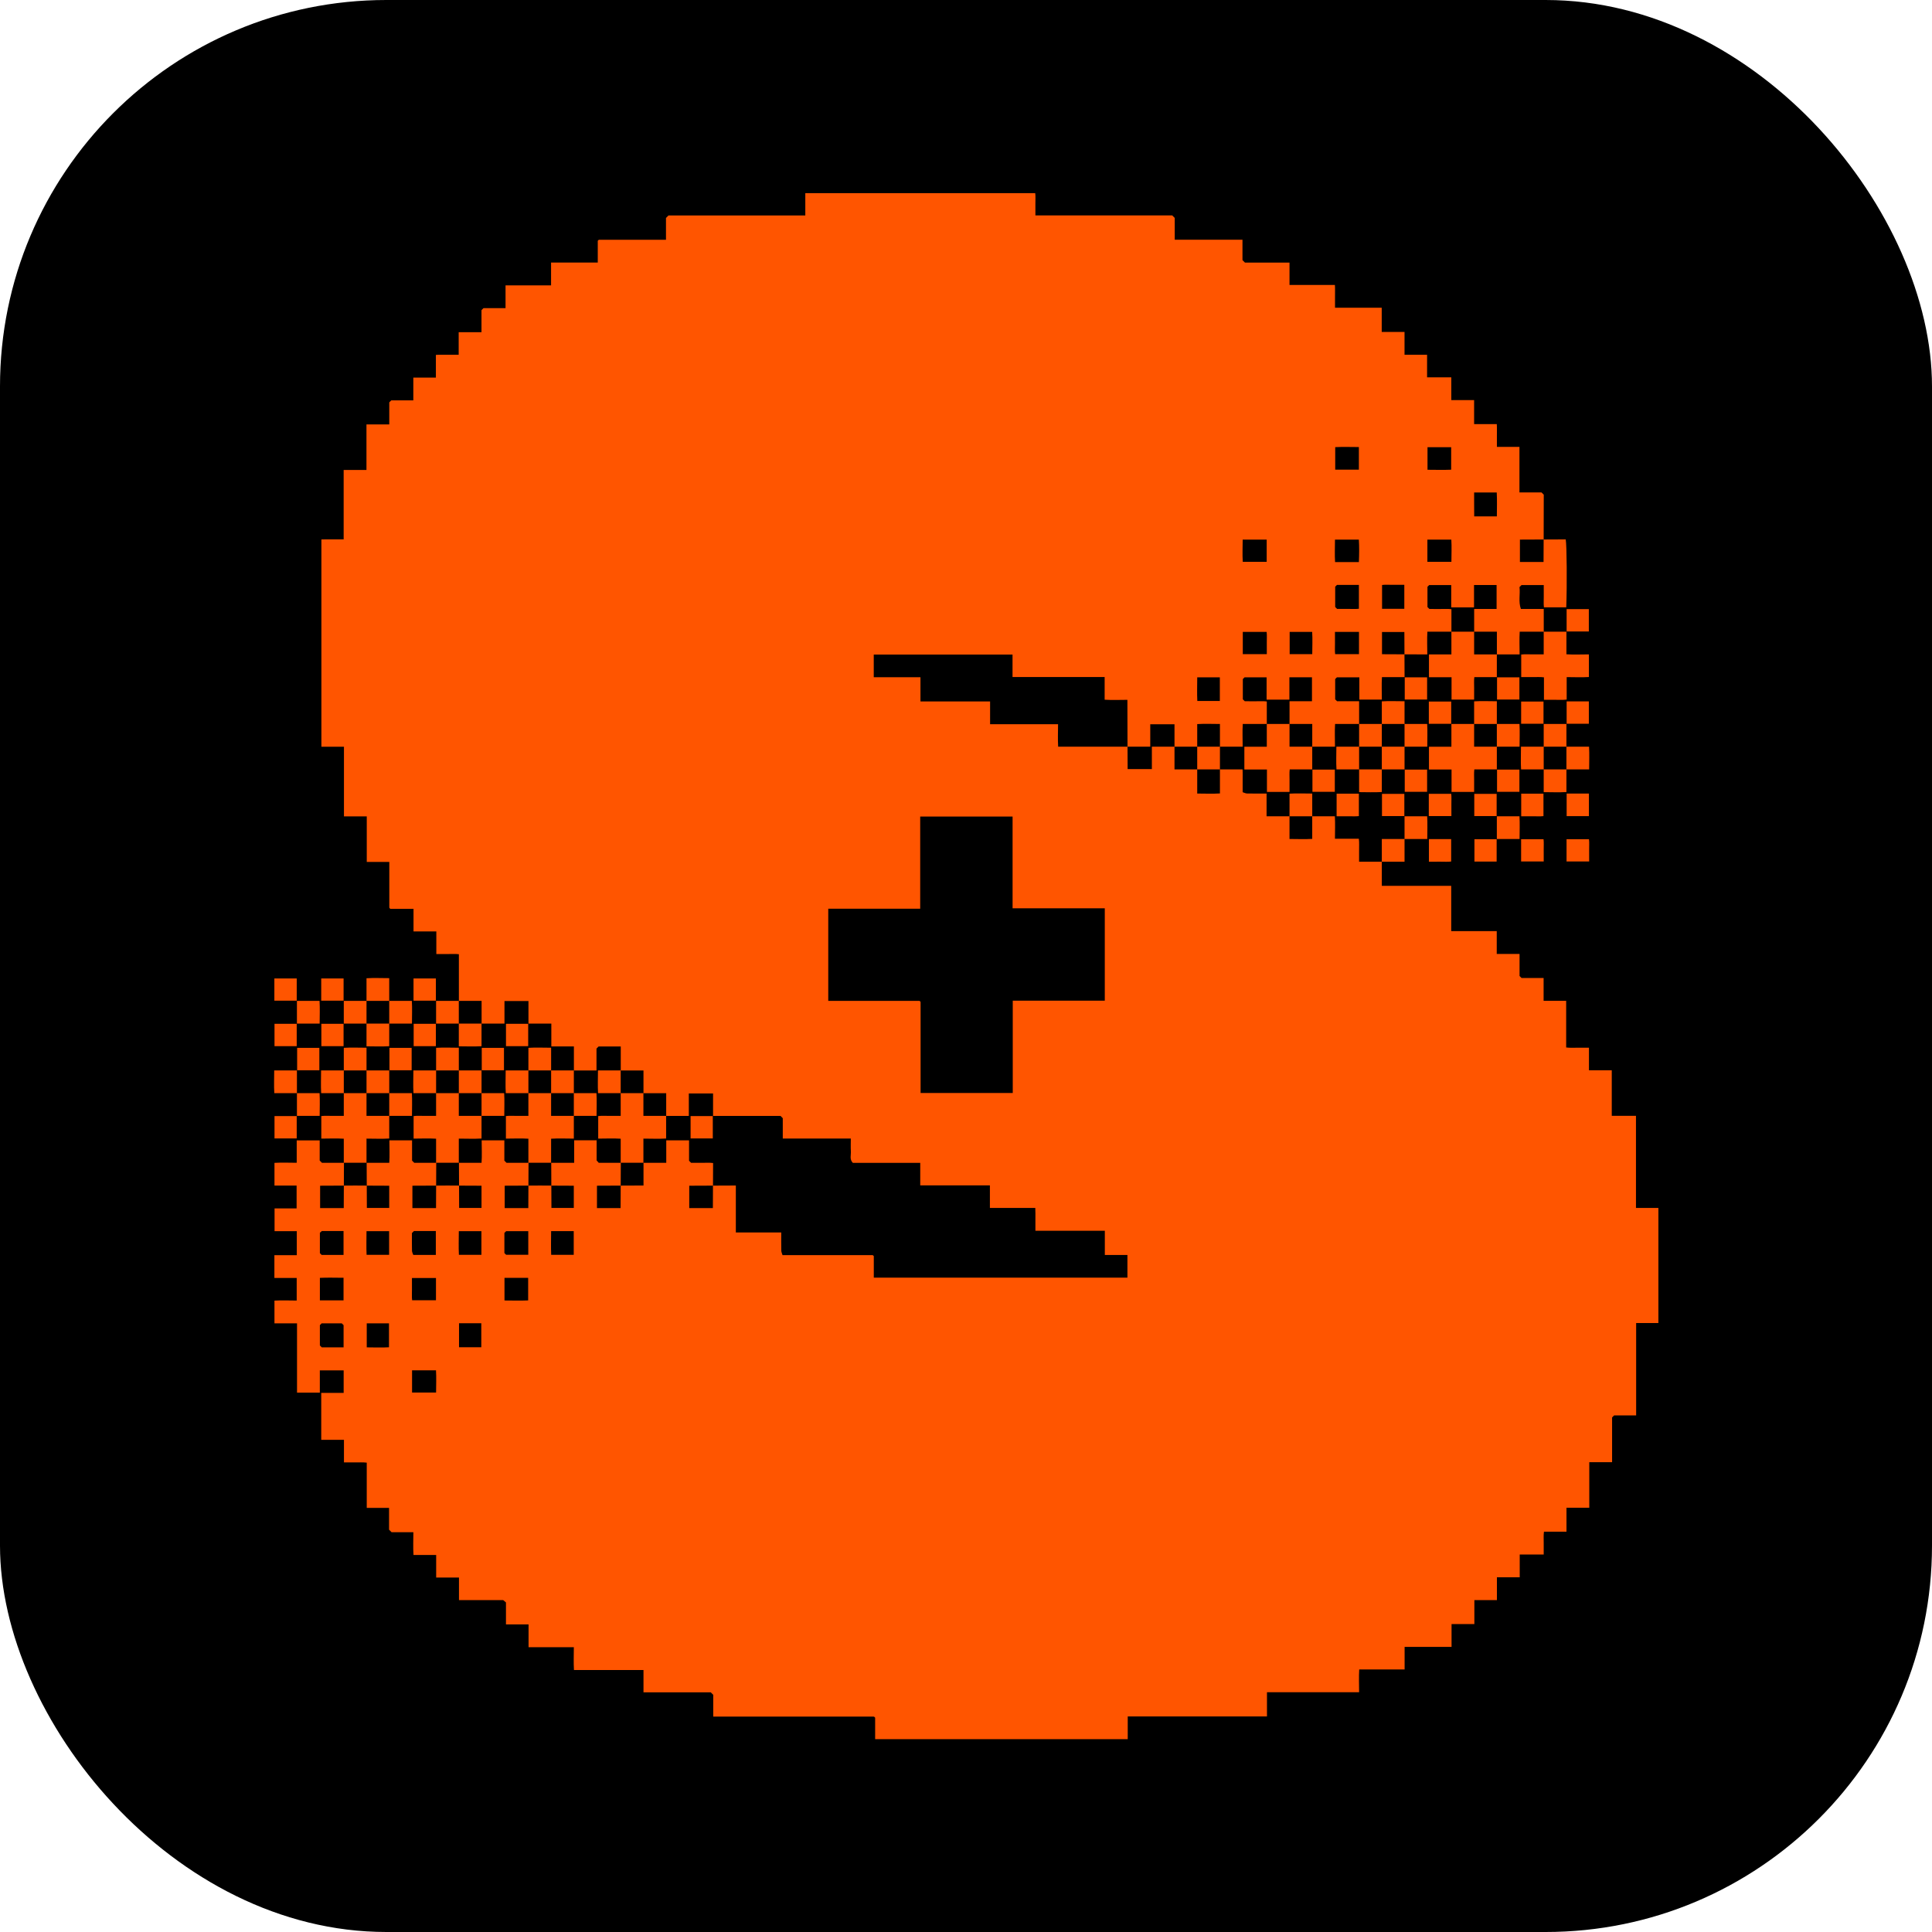 <svg xmlns="http://www.w3.org/2000/svg" version="1.1" xmlns:xlink="http://www.w3.org/1999/xlink" xmlns:svgjs="http://svgjs.com/svgjs" width="1000" height="1000">
  <style>
    path {
      fill: #FF5500;
    }
    @media (prefers-color-scheme: dark) {
      path {
        fill: #2AFF00;
      }
    }
  </style><g id="light-icon"><svg xmlns="http://www.w3.org/2000/svg" version="1.1" xmlns:xlink="http://www.w3.org/1999/xlink" xmlns:svgjs="http://svgjs.com/svgjs" width="1000" height="1000"><rect width="1000" height="1000" rx="250" ry="250" fill="#000000"></rect><g transform="matrix(0.826,0,0,0.826,97.096,49.977)"><svg xmlns="http://www.w3.org/2000/svg" version="1.1" xmlns:xlink="http://www.w3.org/1999/xlink" xmlns:svgjs="http://svgjs.com/svgjs" width="975" height="1089"><svg width="975" height="1089" viewBox="0 0 975 1089" fill="none" xmlns="http://www.w3.org/2000/svg">
<g clip-path="url(#clip0_520_21)">
<path d="M959.08 714.65V649.77H942.03V617.71H925.97V601.81C923.33 601.81 920.69 601.84 918.05 601.81C915.34 601.77 912.61 602.01 909.92 601.64V568.78H894.03V552.719H878.5C877.97 552.189 877.62 551.84 877.09 551.31V535.78H861.03V519.719H828.97V487.82C812.68 487.82 796.39 487.83 780.09 487.82V470.82H764.09C764.09 468.19 764.12 465.56 764.09 462.92C764.05 460.17 764.29 457.39 763.92 454.65H747.09C747.09 449.39 747.35 444.06 747.02 438.82H731.09V454.75C725.79 455.08 720.4 454.82 715.09 454.82V438.82H698.94V422.82C694.12 422.82 689.64 422.88 685.15 422.78C684.13 422.76 683.11 422.19 682.09 421.88C682.09 418.82 682.11 416.18 682.09 413.54C682.07 410.96 682.19 408.36 682.02 405.82H666.1V422.75C660.8 423.08 655.41 422.82 650.1 422.82V405.82H634.1V389.82H618.17V405.61H601.1C601.1 400.35 601.1 395.09 601.02 389.82H552.17C551.84 384.57 552.1 379.24 552.1 373.98H504.24V357.95H455.21V340.92H422.31V324.94H520.04V340.78H584.91V356.74C590.22 357.1 595.62 356.83 600.93 356.83C600.93 367.94 600.93 378.88 601.01 389.83H617.03V374.04H634.1V389.83H650.1V373.9C655.4 373.57 660.79 373.83 666.1 373.83V389.83H682.1C682.1 384.52 681.84 379.13 682.17 373.83H699.1V357.98C696.54 357.64 693.92 357.89 691.32 357.84C688.68 357.79 686.04 357.83 683.6 357.83C683.05 357.28 682.7 356.93 682.22 356.45V342.2C682.55 341.87 682.91 341.51 683.43 340.99H698.96V356.68H715.01V340.95H730.91V357.81H715.11V373.83H731.11V389.83H747.11C747.11 384.52 746.85 379.13 747.18 373.83H764.11V357.83H748.61C748.09 357.31 747.74 356.96 747.25 356.47V342.2C747.65 341.8 748.12 341.33 748.46 340.99H764.27V356.67H780.12C780.12 351.41 779.86 346.08 780.19 340.84H796.12C796.12 335.51 796.12 330.17 796.05 324.77C790.86 324.7 785.59 324.7 780.23 324.7V309.06H795.98C795.98 314.32 795.98 319.58 796.05 324.78C801.4 324.85 806.68 324.85 812.12 324.85C812.12 319.54 811.86 314.15 812.19 308.85H829.12V293C826.56 292.66 823.94 292.91 821.34 292.86C818.7 292.81 816.06 292.85 813.62 292.85C813.07 292.3 812.72 291.95 812.24 291.47V277.22C812.57 276.89 812.93 276.53 813.45 276.01H828.98V291.7H845.03V275.97H860.93V292.83H845.13V308.85H861.13V324.85H877.13C877.13 319.54 876.87 314.15 877.2 308.85H894.13V292.84H878.04C876.16 287.69 877.67 282.4 877.05 277.43C877.67 276.81 878.14 276.34 878.47 276.01H894.13C894.13 278.81 894.09 281.45 894.14 284.09C894.19 286.68 893.93 289.3 894.26 291.67H909.98C910.58 275.65 910.36 248.05 909.61 243.85C904.45 243.85 899.29 243.85 894.06 243.92C893.99 249.11 893.99 254.38 893.99 259.74H877.35V243.99C882.94 243.99 888.54 243.99 894.07 243.92C894.14 233.23 894.14 222.61 894.14 212.35L892.55 210.76H877.02V178.7H861.14C861.14 175.88 861.16 173.24 861.14 170.6C861.12 168.01 861.24 165.4 861.06 162.66H845.09V145.76H829.03V129.7H811.97V113.82H796.09V97.76H780.03V80.7H747.14C747.14 77.889 747.16 75.24 747.14 72.6C747.12 69.999 747.24 67.4 747.06 64.65H715.09V48.929H683.74C683.09 48.279 682.62 47.809 681.97 47.16V32.809H634.27V17.459L632.51 15.7H536.15C536.15 12.889 536.19 10.249 536.14 7.61C536.09 5.01 536.35 2.39 536.02 0.02H374.11V15.72H277.76C277.12 16.36 276.64 16.84 276 17.48V32.83C260.18 32.83 244.54 32.83 228.9 32.83C228.76 32.83 228.6 32.91 228.48 32.999C228.35 33.09 228.26 33.239 227.96 33.569V48.88H195.07V64.939H163.01V80.999H147.48C146.95 81.529 146.6 81.879 146.07 82.409V97.939H130.01V113.83C127.2 113.83 124.55 113.81 121.91 113.83C119.31 113.85 116.71 113.73 113.96 113.91V129.88H98.07V145.94H82.54L81.13 147.35V162.88H65.07V194.94H49.01V243.83C46.2 243.83 43.55 243.81 40.91 243.83C38.31 243.85 35.7 243.74 33.33 243.88V389.86H49.22V438.92H65.28V470.98H81.16C81.16 481.8 81.16 492.44 81.16 503.08C81.16 503.22 81.25 503.38 81.34 503.5C81.43 503.63 81.58 503.72 81.92 504.02H98.21V519.919H114.27V535.83C117.08 535.83 119.72 535.79 122.36 535.84C124.96 535.89 127.59 535.639 130.15 535.969V568.83H146.15V584.83H162.26V568.94H179.15V584.83H195.26V600.9H211.15V617.83H227.06V602.419L228.53 600.95H244.15V617.83H260.15V633.83H276.15V649.83H292.08V634.039H309.15V649.83H356.66C357.12 650.3 357.59 650.77 358.24 651.43V665.76H406.16C406.16 668.87 406.01 671.83 406.2 674.77C406.37 677.44 405.11 680.4 407.57 682.88H455.05V698.76H504.1V714.65H536.07C536.24 717.39 536.12 719.999 536.15 722.599C536.17 725.239 536.15 727.88 536.15 730.7H585.04V747.76H600.95V763.74H422.34V748.57C422.04 748.25 421.95 748.11 421.82 748.02C421.7 747.93 421.54 747.859 421.39 747.859C400.42 747.859 379.45 747.859 358.06 747.859C357.75 746.779 357.22 745.759 357.2 744.719C357.1 740.569 357.16 736.409 357.16 731.909H325.19V698.859C319.74 698.859 314.45 698.86 309.09 698.93C309.02 704.12 309.02 709.39 309.02 714.75H292.38V699C297.97 699 303.57 699 309.1 698.93C309.17 693.7 309.17 688.53 309.17 683C306.61 682.67 303.99 682.909 301.39 682.859C298.75 682.809 296.11 682.849 293.67 682.849C293.12 682.299 292.77 681.949 292.24 681.419V667.049H276.19V682.849H260.17V698.849C254.67 698.849 249.42 698.849 244.1 698.919C244.03 704.109 244.03 709.38 244.03 714.74H227.39V698.99C232.98 698.99 238.58 698.989 244.11 698.919C244.18 693.519 244.18 688.179 244.18 682.849H228.64C228.24 682.409 227.8 681.92 227.15 681.19V667.01H211.34V682.859H195.19C195.19 688.189 195.19 693.53 195.26 698.93C200.45 699 205.72 699 211.08 699V714.64H195.33C195.33 709.38 195.33 704.119 195.26 698.919C189.85 698.849 184.52 698.849 179.12 698.919C179.05 704.109 179.05 709.38 179.05 714.74H162.41V698.99C168 698.99 173.6 698.989 179.13 698.919C179.2 693.519 179.2 688.179 179.2 682.849H163.7C163.03 682.179 162.68 681.83 162.17 681.32V667.039H146.2C146.2 672.289 146.48 677.619 146.12 682.859H130.2C130.2 688.189 130.2 693.53 130.27 698.93C135.46 699 140.73 699 146.09 699V714.64H130.34C130.34 709.38 130.34 704.119 130.27 698.919C124.86 698.849 119.53 698.849 114.13 698.919C114.06 704.109 114.06 709.38 114.06 714.74H97.42V698.99C103.01 698.99 108.61 698.989 114.14 698.919C114.21 693.519 114.21 688.179 114.21 682.849H98.71C98.04 682.179 97.69 681.83 97.18 681.32V667.039H81.21C81.21 672.289 81.49 677.619 81.13 682.859H65.21C65.21 688.189 65.21 693.53 65.28 698.93C70.47 699 75.74 699 81.1 699V714.64H65.35C65.35 709.38 65.35 704.119 65.28 698.919C59.87 698.849 54.54 698.849 49.14 698.919C49.07 704.109 49.07 709.38 49.07 714.74H32.43V698.99C38.02 698.99 43.62 698.989 49.15 698.919C49.22 693.519 49.22 688.179 49.22 682.849H33.72C33.01 682.139 32.66 681.79 32.13 681.26V667.08H15.95V682.84C10.75 682.84 5.47 682.57 0.29 682.9V698.9H15.88V714.96H0.35V731.02H16V747.9H0.23V763.96H15.94V779.849C10.74 779.849 5.47 779.589 0.28 779.909V795.9H16.17V844.71H32.23V829.02H49.01V844.89H33.22V877.95H49.22V893.849C51.86 893.849 54.49 893.819 57.13 893.849C59.84 893.889 62.57 893.66 65.27 894.01V925.87H80.98V941.219C81.63 941.869 82.1 942.34 82.75 942.99H98.1C98.1 948.32 97.84 953.72 98.19 959.03H114.16V974.93H130.22V990.81H161.35C162.17 991.49 162.68 991.92 163.31 992.45V1007.93H179.22V1023.99H211.11C211.11 1029.32 210.86 1034.72 211.19 1040.03H260.16V1055.74H307.51C308.16 1056.39 308.63 1056.86 309.27 1057.5V1072.84C317.78 1072.84 326.3 1072.84 334.81 1072.84C349.81 1072.84 364.81 1072.84 379.81 1072.84C387.3 1072.84 394.79 1072.84 402.28 1072.84C405.99 1072.84 409.7 1072.84 413.41 1072.84C415.33 1072.84 417.25 1072.84 419.18 1072.84C420.11 1072.84 421.04 1072.8 421.96 1072.84C422.69 1072.87 422.84 1073.08 423.29 1073.6V1088.72H601.17V1072.73H699.22V1055.68H764.1C764.1 1050.35 763.84 1044.96 764.18 1039.64H796.15V1023.75H829.21V1007.69H845.27V990.81H861.15V974.75H877.21V958.69H894.1C894.1 956.05 894.07 953.41 894.1 950.77C894.14 948.06 893.9 945.33 894.27 942.64H910.14V925.75H926.2V893.69H942.26V862.159C942.79 861.629 943.14 861.28 943.67 860.75H959.2V795.7H974.86V714.65H959.09H959.08ZM861.03 210.82C861.35 216.4 861.11 222.05 861.11 227.64H845.15C845.06 222.15 845.15 216.48 845.1 210.82H861.03ZM812.27 178.9H828.94V194.76C823.4 195.01 817.82 194.81 812.27 194.81V178.89V178.9ZM812.19 243.99H829.05C829.38 249.18 829.11 254.45 829.11 259.64H812.19V243.99ZM780.27 275.94C782.66 275.63 785.28 275.87 787.87 275.83C790.51 275.78 793.14 275.82 795.94 275.82V292.73H780.27V275.94ZM764.02 324.65H747.23C746.91 322.27 747.16 319.65 747.11 317.06C747.06 314.42 747.1 311.78 747.1 308.98H764.02V324.65ZM747.26 291.47V277.16C747.8 276.62 748.15 276.27 748.51 275.91C753.61 275.91 758.71 275.91 763.96 275.91V292.68C761.57 293.01 758.96 292.75 756.38 292.8C753.75 292.85 751.11 292.81 748.62 292.81C748.13 292.32 747.78 291.97 747.27 291.46L747.26 291.47ZM747.28 178.87C752.81 178.59 758.4 178.81 763.94 178.81V194.73H747.28V178.87ZM747.11 243.99H763.92C764.26 249.15 764.17 254.48 763.95 259.81H747.18C746.84 254.57 747.11 249.24 747.11 243.99ZM715.2 308.99H731.05C731.39 314.17 731.11 319.45 731.11 324.64H715.2V308.99ZM699.11 324.65H682.19V308.98H698.98C699.3 311.36 699.05 313.98 699.1 316.57C699.15 319.21 699.11 321.85 699.11 324.65ZM682.11 243.99H699.02V259.64H682.17C681.83 254.46 682.11 249.18 682.11 243.99ZM650.11 340.98H666.03V357.64H650.17C649.89 352.11 650.11 346.52 650.11 340.98ZM585.01 568.69H520.2V633.69H455.3V569.57C455 569.23 454.91 569.09 454.78 568.99C454.66 568.9 454.5 568.81 454.36 568.81C433.05 568.81 411.74 568.81 390.27 568.81V503.93H455.02V439.02H520.08V503.64H585.01V568.7V568.69ZM32.27 732.12C32.53 731.89 33.03 731.46 33.67 730.9H48.93V747.719H33.5C33.15 747.369 32.8 747.01 32.27 746.49V732.109V732.12ZM32.27 763.88C37.8 763.6 43.39 763.82 48.93 763.82V779.74H32.27V763.88ZM48.96 812.82C43.84 812.82 38.72 812.82 33.6 812.82C33.12 812.34 32.77 811.989 32.26 811.479V797.169C32.78 796.649 33.13 796.299 33.52 795.909H47.68C48.11 796.339 48.46 796.69 48.96 797.19V812.83V812.82ZM80.93 812.76C75.74 813.08 70.47 812.82 65.27 812.82V795.9H80.93V812.76ZM81.02 747.65H65.16C64.89 742.11 65.1 736.53 65.1 730.99H81.02V747.65ZM97.1 732.32C97.75 731.67 98.1 731.32 98.52 730.9H113.92V747.719H98.04C97.75 746.849 97.16 745.85 97.13 744.83C97.02 740.69 97.08 736.54 97.08 732.32H97.1ZM97.11 772.06C97.06 769.42 97.1 766.779 97.1 763.979H114.02V779.65H97.23C96.91 777.27 97.16 774.65 97.11 772.06ZM114.1 844.65H97.18V828.99H114.04C114.36 834.18 114.1 839.45 114.1 844.65ZM145.94 812.729H130.26V795.82C135.49 795.82 140.71 795.82 145.94 795.82V812.729ZM146.02 747.64H130.17C129.87 742.12 130.11 736.52 130.11 730.99H146.02V747.64ZM178.94 779.76C173.4 780.02 167.82 779.81 162.27 779.81V763.89H178.94V779.75V779.76ZM179.02 747.63H163.42C162.99 747.2 162.63 746.839 162.2 746.409V732.24C162.59 731.85 162.94 731.5 163.45 730.99H179.02V747.64V747.63ZM211.02 747.65H195.16C194.9 742.11 195.11 736.529 195.11 730.979H211.03V747.65H211.02ZM195.1 682.82H179.1V665.89C173.86 665.55 168.53 665.82 163.27 665.82V649.95C165.94 649.59 168.68 649.86 171.37 649.82C173.94 649.78 176.52 649.82 179.1 649.82V633.82H195.1V649.82H211.1V665.82C205.79 665.82 200.4 665.56 195.1 665.89V682.82ZM130.1 682.82H114.1V665.89C108.86 665.55 103.53 665.82 98.27 665.82V649.95C100.94 649.59 103.68 649.86 106.37 649.82C108.94 649.78 111.52 649.82 114.1 649.82V633.82H130.1V649.82H146.1V665.75C140.8 666.08 135.41 665.82 130.1 665.82V682.82ZM65.1 682.82H49.1V665.89C43.86 665.55 38.53 665.82 33.27 665.82V649.95C35.94 649.59 38.68 649.86 41.37 649.82C43.94 649.78 46.52 649.82 49.1 649.82V633.82H65.1V649.82H81.1V665.75C75.8 666.08 70.41 665.82 65.1 665.82V682.82ZM715.1 389.82H731.1V405.82H715.24C714.91 408.38 715.15 411 715.11 413.6C715.06 416.24 715.1 418.88 715.1 421.67H699.2V405.9H683.3V389.85H699.1V373.83H715.1V389.83V389.82ZM845.1 324.82H861.1V340.82H845.24C844.91 343.38 845.15 346 845.11 348.6C845.06 351.24 845.1 353.88 845.1 356.67H829.2V340.9H813.3V324.85H829.1V308.83H845.1V324.83V324.82ZM845.1 389.82H861.1V405.82H845.24C844.91 408.38 845.15 411 845.11 413.6C845.06 416.24 845.1 418.88 845.1 421.67H829.2V405.9H813.3V389.85H829.1V373.83H845.1V389.83V389.82ZM894.1 324.82V308.82H910.1V324.75C915.34 325.09 920.67 324.82 925.93 324.82V340.76C920.74 341.09 915.47 340.82 910.28 340.82V356.64C907.6 357.01 904.88 356.77 902.18 356.81C899.55 356.85 896.91 356.81 894.28 356.81V340.98C891.59 340.62 888.87 340.85 886.17 340.81C883.54 340.77 880.91 340.81 878.27 340.81V324.93C880.95 324.58 883.69 324.85 886.39 324.81C888.96 324.77 891.53 324.81 894.11 324.81L894.1 324.82ZM910.24 292.93H925.88V308.68H910.24V292.93ZM796.24 356.61V340.97H811.99V356.61H796.24ZM876.99 340.97V356.61H861.24V340.97H876.99ZM796.1 373.83H780.1V357.9C785.4 357.57 790.79 357.83 796.1 357.83V373.83ZM828.96 373.69H813.21V358.05H828.96V373.69ZM861.1 373.83H845.1V357.9C850.4 357.57 855.79 357.83 861.1 357.83V373.83ZM893.96 358.04V373.68H878.21V358.04H893.96ZM925.89 357.93V373.68H910.25V357.93H925.89ZM764.1 389.82V373.82H780.1V389.82H764.1ZM796.1 389.82V373.82H812.03C812.36 379.12 812.1 384.51 812.1 389.82H796.1ZM877.1 389.82H861.1V373.82H877.03C877.36 379.12 877.1 384.51 877.1 389.82ZM910.1 389.82H894.1V373.82H910.1V389.82ZM650.1 389.82H666.1V405.82H650.1V389.82ZM764.1 389.82V405.82H748.17C747.84 400.52 748.1 395.13 748.1 389.82H764.1ZM780.1 389.82H796.1V405.82H780.1V389.82ZM894.1 389.82V405.82H878.17C877.84 400.52 878.1 395.13 878.1 389.82H894.1ZM910.1 389.82H926.03C926.36 395.12 926.1 400.51 926.1 405.82H910.1V389.82ZM731.24 421.61V405.97H746.99V421.61H731.24ZM764.1 405.82H780.1V421.75C774.8 422.08 769.41 421.82 764.1 421.82V405.82ZM796.24 421.61V405.97H811.99V421.61H796.24ZM876.99 405.97V421.61H861.24V405.97H876.99ZM894.1 405.83H910.1V421.76C904.8 422.09 899.41 421.83 894.1 421.83V405.83ZM731.1 438.83H715.1V422.9C720.4 422.57 725.79 422.83 731.1 422.83V438.83ZM748.27 438.83V422.91H763.94V438.7C761.56 439.02 758.94 438.77 756.35 438.82C753.71 438.87 751.08 438.83 748.27 438.83ZM780.21 438.69V423.05H795.96V438.69H780.21ZM829.09 430.59C829.14 433.23 829.1 435.86 829.1 438.67H813.18V423H828.97C829.29 425.38 829.04 428 829.09 430.59ZM860.96 438.69H845.21V423.05H860.96V438.69ZM886.33 438.82C883.69 438.87 881.06 438.83 878.26 438.83V422.92H893.93V438.71C891.54 439.02 888.92 438.78 886.32 438.82H886.33ZM48.96 568.68H33.21V553.039H48.96V568.68ZM16.25 617.68V601.93H31.89V617.68H16.25ZM65.11 617.82H49.11V601.89C54.41 601.56 59.8 601.82 65.11 601.82V617.82ZM81.25 617.68V601.93H96.89V617.68H81.25ZM130.11 617.82H114.11V601.89C119.41 601.56 124.8 601.82 130.11 601.82V617.82ZM161.9 601.93V617.68H146.26V601.93H161.9ZM195.11 617.82H179.11V601.89C184.41 601.56 189.8 601.82 195.11 601.82V617.82ZM16.11 633.82H0.17C-0.16 628.52 0.1 623.13 0.1 617.82H16.1V633.82H16.11ZM49.11 617.82V633.82H33.18C32.85 628.52 33.11 623.13 33.11 617.82H49.11ZM65.11 633.82V617.82H81.11V633.82H65.11ZM114.11 617.82V633.82H98.18C97.85 628.52 98.11 623.13 98.11 617.82H114.11ZM130.11 633.82V617.82H146.11V633.82H130.11ZM179.11 617.82V633.82H163.18C162.85 628.52 163.11 623.13 163.11 617.82H179.11ZM195.11 633.82V617.82H211.11V633.82H195.11ZM16.11 649.82V633.82H32.04C32.37 639.12 32.11 644.51 32.11 649.82H16.11ZM15.97 568.68H0.21V553.039H15.96V568.68H15.97ZM81.11 649.82V633.82H97.04C97.37 639.12 97.11 644.51 97.11 649.82H81.11ZM926.1 462.57C926.15 465.21 926.11 467.85 926.11 470.65H910.19V454.99H925.98C926.31 457.36 926.05 459.98 926.1 462.57ZM146.11 649.82V633.82H162.04C162.37 639.12 162.11 644.51 162.11 649.82H146.11ZM894.1 462.58C894.15 465.22 894.11 467.85 894.11 470.65H878.19V454.98H893.98C894.3 457.37 894.05 459.98 894.1 462.57V462.58ZM845.32 470.71V454.96H860.96V470.71H845.32ZM0.31 665.71V649.96H15.95V665.71H0.31ZM813.27 470.82V454.9H828.93V470.69C826.56 471.02 823.94 470.76 821.35 470.81C818.71 470.86 816.07 470.82 813.27 470.82ZM113.96 568.68H98.21V553.039H113.96V568.68ZM32.1 584.82H16.1V568.82H32.03C32.36 574.12 32.1 579.51 32.1 584.82ZM81.1 552.82V568.82H65.1V552.89C70.4 552.56 75.79 552.82 81.1 552.82ZM65.1 568.82V584.82H49.1V568.82H65.1ZM81.1 584.82V568.82H97.03C97.36 574.12 97.1 579.51 97.1 584.82H81.1ZM796.1 470.82H780.1V454.82H796.1V470.82ZM130.1 568.82V584.82H114.1V568.82H130.1ZM861.1 438.82H877.03C877.36 444.12 877.1 449.51 877.1 454.82H861.1V438.82ZM812.1 454.82H796.1V438.82H812.03C812.36 444.12 812.1 449.51 812.1 454.82ZM0.31 600.71V584.96H15.95V600.71H0.31ZM33.31 600.71V584.96H48.95V600.71H33.31ZM65.1 584.82H81.1V600.75C75.8 601.08 70.41 600.82 65.1 600.82V584.82ZM98.31 600.71V584.96H113.95V600.71H98.31ZM130.1 584.82H146.1V600.75C140.8 601.08 135.41 600.82 130.1 600.82V584.82ZM178.96 584.96V600.71H163.32V584.96H178.96ZM925.94 422.82V438.73H910.26V422.82C915.49 422.82 920.71 422.82 925.94 422.82ZM244.1 633.82H260.1V649.82H276.1V665.75C270.8 666.08 265.41 665.82 260.1 665.82V682.82H244.1V665.89C238.86 665.55 233.53 665.82 228.27 665.82V649.95C230.94 649.59 233.68 649.86 236.37 649.82C238.94 649.78 241.52 649.82 244.1 649.82V633.82ZM308.96 665.71H293.32V649.96H308.96V665.71ZM228.1 617.82H244.1V633.82H228.17C227.84 628.52 228.1 623.13 228.1 617.82ZM227.1 649.82H211.1V633.82H227.03C227.36 639.12 227.1 644.51 227.1 649.82Z" fill="#2AFF00"></path>
</g>
<defs>
<clipPath id="clip0_520_21">
<rect width="974.85" height="1088.71" fill="white"></rect>
</clipPath>
</defs>
</svg></svg></g></svg></g><g id="dark-icon"><svg xmlns="http://www.w3.org/2000/svg" version="1.1" xmlns:xlink="http://www.w3.org/1999/xlink" xmlns:svgjs="http://svgjs.com/svgjs" width="1000" height="1000"><rect width="1000" height="1000" rx="200" ry="200" fill="#000000"></rect><g transform="matrix(0.735,0,0,0.735,141.855,99.965)"><svg xmlns="http://www.w3.org/2000/svg" version="1.1" xmlns:xlink="http://www.w3.org/1999/xlink" xmlns:svgjs="http://svgjs.com/svgjs" width="975" height="1089"><svg width="975" height="1089" viewBox="0 0 975 1089" fill="none" xmlns="http://www.w3.org/2000/svg">
<g clip-path="url(#clip0_520_23)">
<path d="M959.08 714.65V649.77H942.03V617.71H925.97V601.81C923.33 601.81 920.69 601.84 918.05 601.81C915.34 601.77 912.61 602.01 909.92 601.64V568.78H894.03V552.719H878.5C877.97 552.189 877.62 551.84 877.09 551.31V535.78H861.03V519.719H828.97V487.82C812.68 487.82 796.39 487.83 780.09 487.82V470.82H764.09C764.09 468.19 764.12 465.56 764.09 462.92C764.05 460.17 764.29 457.39 763.92 454.65H747.09C747.09 449.39 747.35 444.06 747.02 438.82H731.09V454.75C725.79 455.08 720.4 454.82 715.09 454.82V438.82H698.94V422.82C694.12 422.82 689.64 422.88 685.15 422.78C684.13 422.76 683.11 422.19 682.09 421.88C682.09 418.82 682.11 416.18 682.09 413.54C682.07 410.96 682.19 408.36 682.02 405.82H666.1V422.75C660.8 423.08 655.41 422.82 650.1 422.82V405.82H634.1V389.82H618.17V405.61H601.1C601.1 400.35 601.1 395.09 601.02 389.82H552.17C551.84 384.57 552.1 379.24 552.1 373.98H504.24V357.95H455.21V340.92H422.31V324.94H520.04V340.78H584.91V356.74C590.22 357.1 595.62 356.83 600.93 356.83C600.93 367.94 600.93 378.88 601.01 389.83H617.03V374.04H634.1V389.83H650.1V373.9C655.4 373.57 660.79 373.83 666.1 373.83V389.83H682.1C682.1 384.52 681.84 379.13 682.17 373.83H699.1V357.98C696.54 357.64 693.92 357.89 691.32 357.84C688.68 357.79 686.04 357.83 683.6 357.83C683.05 357.28 682.7 356.93 682.22 356.45V342.2C682.55 341.87 682.91 341.51 683.43 340.99H698.96V356.68H715.01V340.95H730.91V357.81H715.11V373.83H731.11V389.83H747.11C747.11 384.52 746.85 379.13 747.18 373.83H764.11V357.83H748.61C748.09 357.31 747.74 356.96 747.25 356.47V342.2C747.65 341.8 748.12 341.33 748.46 340.99H764.27V356.67H780.12C780.12 351.41 779.86 346.08 780.19 340.84H796.12C796.12 335.51 796.12 330.17 796.05 324.77C790.86 324.7 785.59 324.7 780.23 324.7V309.06H795.98C795.98 314.32 795.98 319.58 796.05 324.78C801.4 324.85 806.68 324.85 812.12 324.85C812.12 319.54 811.86 314.15 812.19 308.85H829.12V293C826.56 292.66 823.94 292.91 821.34 292.86C818.7 292.81 816.06 292.85 813.62 292.85C813.07 292.3 812.72 291.95 812.24 291.47V277.22C812.57 276.89 812.93 276.53 813.45 276.01H828.98V291.7H845.03V275.97H860.93V292.83H845.13V308.85H861.13V324.85H877.13C877.13 319.54 876.87 314.15 877.2 308.85H894.13V292.84H878.04C876.16 287.69 877.67 282.4 877.05 277.43C877.67 276.81 878.14 276.34 878.47 276.01H894.13C894.13 278.81 894.09 281.45 894.14 284.09C894.19 286.68 893.93 289.3 894.26 291.67H909.98C910.58 275.65 910.36 248.05 909.61 243.85C904.45 243.85 899.29 243.85 894.06 243.92C893.99 249.11 893.99 254.38 893.99 259.74H877.35V243.99C882.94 243.99 888.54 243.99 894.07 243.92C894.14 233.23 894.14 222.61 894.14 212.35L892.55 210.76H877.02V178.7H861.14C861.14 175.88 861.16 173.24 861.14 170.6C861.12 168.01 861.24 165.4 861.06 162.66H845.09V145.76H829.03V129.7H811.97V113.82H796.09V97.76H780.03V80.7H747.14C747.14 77.889 747.16 75.24 747.14 72.6C747.12 69.999 747.24 67.4 747.06 64.65H715.09V48.929H683.74C683.09 48.279 682.62 47.809 681.97 47.16V32.809H634.27V17.459L632.51 15.7H536.15C536.15 12.889 536.19 10.249 536.14 7.61C536.09 5.01 536.35 2.39 536.02 0.02H374.11V15.72H277.76C277.12 16.36 276.64 16.84 276 17.48V32.83C260.18 32.83 244.54 32.83 228.9 32.83C228.76 32.83 228.6 32.91 228.48 32.999C228.35 33.09 228.26 33.239 227.96 33.569V48.88H195.07V64.939H163.01V80.999H147.48C146.95 81.529 146.6 81.879 146.07 82.409V97.939H130.01V113.83C127.2 113.83 124.55 113.81 121.91 113.83C119.31 113.85 116.71 113.73 113.96 113.91V129.88H98.07V145.94H82.54L81.13 147.35V162.88H65.07V194.94H49.01V243.83C46.2 243.83 43.55 243.81 40.91 243.83C38.31 243.85 35.7 243.74 33.33 243.88V389.86H49.22V438.92H65.28V470.98H81.16C81.16 481.8 81.16 492.44 81.16 503.08C81.16 503.22 81.25 503.38 81.34 503.5C81.43 503.63 81.58 503.72 81.92 504.02H98.21V519.919H114.27V535.83C117.08 535.83 119.72 535.79 122.36 535.84C124.96 535.89 127.59 535.639 130.15 535.969V568.83H146.15V584.83H162.26V568.94H179.15V584.83H195.26V600.9H211.15V617.83H227.06V602.419L228.53 600.95H244.15V617.83H260.15V633.83H276.15V649.83H292.08V634.039H309.15V649.83H356.66C357.12 650.3 357.59 650.77 358.24 651.43V665.76H406.16C406.16 668.87 406.01 671.83 406.2 674.77C406.37 677.44 405.11 680.4 407.57 682.88H455.05V698.76H504.1V714.65H536.07C536.24 717.39 536.12 719.999 536.15 722.599C536.17 725.239 536.15 727.88 536.15 730.7H585.04V747.76H600.95V763.74H422.34V748.57C422.04 748.25 421.95 748.11 421.82 748.02C421.7 747.93 421.54 747.859 421.39 747.859C400.42 747.859 379.45 747.859 358.06 747.859C357.75 746.779 357.22 745.759 357.2 744.719C357.1 740.569 357.16 736.409 357.16 731.909H325.19V698.859C319.74 698.859 314.45 698.86 309.09 698.93C309.02 704.12 309.02 709.39 309.02 714.75H292.38V699C297.97 699 303.57 699 309.1 698.93C309.17 693.7 309.17 688.53 309.17 683C306.61 682.67 303.99 682.909 301.39 682.859C298.75 682.809 296.11 682.849 293.67 682.849C293.12 682.299 292.77 681.949 292.24 681.419V667.049H276.19V682.849H260.17V698.849C254.67 698.849 249.42 698.849 244.1 698.919C244.03 704.109 244.03 709.38 244.03 714.74H227.39V698.99C232.98 698.99 238.58 698.989 244.11 698.919C244.18 693.519 244.18 688.179 244.18 682.849H228.64C228.24 682.409 227.8 681.92 227.15 681.19V667.01H211.34V682.859H195.19C195.19 688.189 195.19 693.53 195.26 698.93C200.45 699 205.72 699 211.08 699V714.64H195.33C195.33 709.38 195.33 704.119 195.26 698.919C189.85 698.849 184.52 698.849 179.12 698.919C179.05 704.109 179.05 709.38 179.05 714.74H162.41V698.99C168 698.99 173.6 698.989 179.13 698.919C179.2 693.519 179.2 688.179 179.2 682.849H163.7C163.03 682.179 162.68 681.83 162.17 681.32V667.039H146.2C146.2 672.289 146.48 677.619 146.12 682.859H130.2C130.2 688.189 130.2 693.53 130.27 698.93C135.46 699 140.73 699 146.09 699V714.64H130.34C130.34 709.38 130.34 704.119 130.27 698.919C124.86 698.849 119.53 698.849 114.13 698.919C114.06 704.109 114.06 709.38 114.06 714.74H97.42V698.99C103.01 698.99 108.61 698.989 114.14 698.919C114.21 693.519 114.21 688.179 114.21 682.849H98.71C98.04 682.179 97.69 681.83 97.18 681.32V667.039H81.21C81.21 672.289 81.49 677.619 81.13 682.859H65.21C65.21 688.189 65.21 693.53 65.28 698.93C70.47 699 75.74 699 81.1 699V714.64H65.35C65.35 709.38 65.35 704.119 65.28 698.919C59.87 698.849 54.54 698.849 49.14 698.919C49.07 704.109 49.07 709.38 49.07 714.74H32.43V698.99C38.02 698.99 43.62 698.989 49.15 698.919C49.22 693.519 49.22 688.179 49.22 682.849H33.72C33.01 682.139 32.66 681.79 32.13 681.26V667.08H15.95V682.84C10.75 682.84 5.47 682.57 0.29 682.9V698.9H15.88V714.96H0.35V731.02H16V747.9H0.23V763.96H15.94V779.849C10.74 779.849 5.47 779.589 0.28 779.909V795.9H16.17V844.71H32.23V829.02H49.01V844.89H33.22V877.95H49.22V893.849C51.86 893.849 54.49 893.819 57.13 893.849C59.84 893.889 62.57 893.66 65.27 894.01V925.87H80.98V941.219C81.63 941.869 82.1 942.34 82.75 942.99H98.1C98.1 948.32 97.84 953.72 98.19 959.03H114.16V974.93H130.22V990.81H161.35C162.17 991.49 162.68 991.92 163.31 992.45V1007.93H179.22V1023.99H211.11C211.11 1029.32 210.86 1034.72 211.19 1040.03H260.16V1055.74H307.51C308.16 1056.39 308.63 1056.86 309.27 1057.5V1072.84C317.78 1072.84 326.3 1072.84 334.81 1072.84C349.81 1072.84 364.81 1072.84 379.81 1072.84C387.3 1072.84 394.79 1072.84 402.28 1072.84C405.99 1072.84 409.7 1072.84 413.41 1072.84C415.33 1072.84 417.25 1072.84 419.18 1072.84C420.11 1072.84 421.04 1072.8 421.96 1072.84C422.69 1072.87 422.84 1073.08 423.29 1073.6V1088.72H601.17V1072.73H699.22V1055.68H764.1C764.1 1050.35 763.84 1044.96 764.18 1039.64H796.15V1023.75H829.21V1007.69H845.27V990.81H861.15V974.75H877.21V958.69H894.1C894.1 956.05 894.07 953.41 894.1 950.77C894.14 948.06 893.9 945.33 894.27 942.64H910.14V925.75H926.2V893.69H942.26V862.159C942.79 861.629 943.14 861.28 943.67 860.75H959.2V795.7H974.86V714.65H959.09H959.08ZM861.03 210.82C861.35 216.4 861.11 222.05 861.11 227.64H845.15C845.06 222.15 845.15 216.48 845.1 210.82H861.03ZM812.27 178.9H828.94V194.76C823.4 195.01 817.82 194.81 812.27 194.81V178.89V178.9ZM812.19 243.99H829.05C829.38 249.18 829.11 254.45 829.11 259.64H812.19V243.99ZM780.27 275.94C782.66 275.63 785.28 275.87 787.87 275.83C790.51 275.78 793.14 275.82 795.94 275.82V292.73H780.27V275.94ZM764.02 324.65H747.23C746.91 322.27 747.16 319.65 747.11 317.06C747.06 314.42 747.1 311.78 747.1 308.98H764.02V324.65ZM747.26 291.47V277.16C747.8 276.62 748.15 276.27 748.51 275.91C753.61 275.91 758.71 275.91 763.96 275.91V292.68C761.57 293.01 758.96 292.75 756.38 292.8C753.75 292.85 751.11 292.81 748.62 292.81C748.13 292.32 747.78 291.97 747.27 291.46L747.26 291.47ZM747.28 178.87C752.81 178.59 758.4 178.81 763.94 178.81V194.73H747.28V178.87ZM747.11 243.99H763.92C764.26 249.15 764.17 254.48 763.95 259.81H747.18C746.84 254.57 747.11 249.24 747.11 243.99ZM715.2 308.99H731.05C731.39 314.17 731.11 319.45 731.11 324.64H715.2V308.99ZM699.11 324.65H682.19V308.98H698.98C699.3 311.36 699.05 313.98 699.1 316.57C699.15 319.21 699.11 321.85 699.11 324.65ZM682.11 243.99H699.02V259.64H682.17C681.83 254.46 682.11 249.18 682.11 243.99ZM650.11 340.98H666.03V357.64H650.17C649.89 352.11 650.11 346.52 650.11 340.98ZM585.01 568.69H520.2V633.69H455.3V569.57C455 569.23 454.91 569.09 454.78 568.99C454.66 568.9 454.5 568.81 454.36 568.81C433.05 568.81 411.74 568.81 390.27 568.81V503.93H455.02V439.02H520.08V503.64H585.01V568.7V568.69ZM32.27 732.12C32.53 731.89 33.03 731.46 33.67 730.9H48.93V747.719H33.5C33.15 747.369 32.8 747.01 32.27 746.49V732.109V732.12ZM32.27 763.88C37.8 763.6 43.39 763.82 48.93 763.82V779.74H32.27V763.88ZM48.96 812.82C43.84 812.82 38.72 812.82 33.6 812.82C33.12 812.34 32.77 811.989 32.26 811.479V797.169C32.78 796.649 33.13 796.299 33.52 795.909H47.68C48.11 796.339 48.46 796.69 48.96 797.19V812.83V812.82ZM80.93 812.76C75.74 813.08 70.47 812.82 65.27 812.82V795.9H80.93V812.76ZM81.02 747.65H65.16C64.89 742.11 65.1 736.53 65.1 730.99H81.02V747.65ZM97.1 732.32C97.75 731.67 98.1 731.32 98.52 730.9H113.92V747.719H98.04C97.75 746.849 97.16 745.85 97.13 744.83C97.02 740.69 97.08 736.54 97.08 732.32H97.1ZM97.11 772.06C97.06 769.42 97.1 766.779 97.1 763.979H114.02V779.65H97.23C96.91 777.27 97.16 774.65 97.11 772.06ZM114.1 844.65H97.18V828.99H114.04C114.36 834.18 114.1 839.45 114.1 844.65ZM145.94 812.729H130.26V795.82C135.49 795.82 140.71 795.82 145.94 795.82V812.729ZM146.02 747.64H130.17C129.87 742.12 130.11 736.52 130.11 730.99H146.02V747.64ZM178.94 779.76C173.4 780.02 167.82 779.81 162.27 779.81V763.89H178.94V779.75V779.76ZM179.02 747.63H163.42C162.99 747.2 162.63 746.839 162.2 746.409V732.24C162.59 731.85 162.94 731.5 163.45 730.99H179.02V747.64V747.63ZM211.02 747.65H195.16C194.9 742.11 195.11 736.529 195.11 730.979H211.03V747.65H211.02ZM195.1 682.82H179.1V665.89C173.86 665.55 168.53 665.82 163.27 665.82V649.95C165.94 649.59 168.68 649.86 171.37 649.82C173.94 649.78 176.52 649.82 179.1 649.82V633.82H195.1V649.82H211.1V665.82C205.79 665.82 200.4 665.56 195.1 665.89V682.82ZM130.1 682.82H114.1V665.89C108.86 665.55 103.53 665.82 98.27 665.82V649.95C100.94 649.59 103.68 649.86 106.37 649.82C108.94 649.78 111.52 649.82 114.1 649.82V633.82H130.1V649.82H146.1V665.75C140.8 666.08 135.41 665.82 130.1 665.82V682.82ZM65.1 682.82H49.1V665.89C43.86 665.55 38.53 665.82 33.27 665.82V649.95C35.94 649.59 38.68 649.86 41.37 649.82C43.94 649.78 46.52 649.82 49.1 649.82V633.82H65.1V649.82H81.1V665.75C75.8 666.08 70.41 665.82 65.1 665.82V682.82ZM715.1 389.82H731.1V405.82H715.24C714.91 408.38 715.15 411 715.11 413.6C715.06 416.24 715.1 418.88 715.1 421.67H699.2V405.9H683.3V389.85H699.1V373.83H715.1V389.83V389.82ZM845.1 324.82H861.1V340.82H845.24C844.91 343.38 845.15 346 845.11 348.6C845.06 351.24 845.1 353.88 845.1 356.67H829.2V340.9H813.3V324.85H829.1V308.83H845.1V324.83V324.82ZM845.1 389.82H861.1V405.82H845.24C844.91 408.38 845.15 411 845.11 413.6C845.06 416.24 845.1 418.88 845.1 421.67H829.2V405.9H813.3V389.85H829.1V373.83H845.1V389.83V389.82ZM894.1 324.82V308.82H910.1V324.75C915.34 325.09 920.67 324.82 925.93 324.82V340.76C920.74 341.09 915.47 340.82 910.28 340.82V356.64C907.6 357.01 904.88 356.77 902.18 356.81C899.55 356.85 896.91 356.81 894.28 356.81V340.98C891.59 340.62 888.87 340.85 886.17 340.81C883.54 340.77 880.91 340.81 878.27 340.81V324.93C880.95 324.58 883.69 324.85 886.39 324.81C888.96 324.77 891.53 324.81 894.11 324.81L894.1 324.82ZM910.24 292.93H925.88V308.68H910.24V292.93ZM796.24 356.61V340.97H811.99V356.61H796.24ZM876.99 340.97V356.61H861.24V340.97H876.99ZM796.1 373.83H780.1V357.9C785.4 357.57 790.79 357.83 796.1 357.83V373.83ZM828.96 373.69H813.21V358.05H828.96V373.69ZM861.1 373.83H845.1V357.9C850.4 357.57 855.79 357.83 861.1 357.83V373.83ZM893.96 358.04V373.68H878.21V358.04H893.96ZM925.89 357.93V373.68H910.25V357.93H925.89ZM764.1 389.82V373.82H780.1V389.82H764.1ZM796.1 389.82V373.82H812.03C812.36 379.12 812.1 384.51 812.1 389.82H796.1ZM877.1 389.82H861.1V373.82H877.03C877.36 379.12 877.1 384.51 877.1 389.82ZM910.1 389.82H894.1V373.82H910.1V389.82ZM650.1 389.82H666.1V405.82H650.1V389.82ZM764.1 389.82V405.82H748.17C747.84 400.52 748.1 395.13 748.1 389.82H764.1ZM780.1 389.82H796.1V405.82H780.1V389.82ZM894.1 389.82V405.82H878.17C877.84 400.52 878.1 395.13 878.1 389.82H894.1ZM910.1 389.82H926.03C926.36 395.12 926.1 400.51 926.1 405.82H910.1V389.82ZM731.24 421.61V405.97H746.99V421.61H731.24ZM764.1 405.82H780.1V421.75C774.8 422.08 769.41 421.82 764.1 421.82V405.82ZM796.24 421.61V405.97H811.99V421.61H796.24ZM876.99 405.97V421.61H861.24V405.97H876.99ZM894.1 405.83H910.1V421.76C904.8 422.09 899.41 421.83 894.1 421.83V405.83ZM731.1 438.83H715.1V422.9C720.4 422.57 725.79 422.83 731.1 422.83V438.83ZM748.27 438.83V422.91H763.94V438.7C761.56 439.02 758.94 438.77 756.35 438.82C753.71 438.87 751.08 438.83 748.27 438.83ZM780.21 438.69V423.05H795.96V438.69H780.21ZM829.09 430.59C829.14 433.23 829.1 435.86 829.1 438.67H813.18V423H828.97C829.29 425.38 829.04 428 829.09 430.59ZM860.96 438.69H845.21V423.05H860.96V438.69ZM886.33 438.82C883.69 438.87 881.06 438.83 878.26 438.83V422.92H893.93V438.71C891.54 439.02 888.92 438.78 886.32 438.82H886.33ZM48.96 568.68H33.21V553.039H48.96V568.68ZM16.25 617.68V601.93H31.89V617.68H16.25ZM65.11 617.82H49.11V601.89C54.41 601.56 59.8 601.82 65.11 601.82V617.82ZM81.25 617.68V601.93H96.89V617.68H81.25ZM130.11 617.82H114.11V601.89C119.41 601.56 124.8 601.82 130.11 601.82V617.82ZM161.9 601.93V617.68H146.26V601.93H161.9ZM195.11 617.82H179.11V601.89C184.41 601.56 189.8 601.82 195.11 601.82V617.82ZM16.11 633.82H0.17C-0.16 628.52 0.1 623.13 0.1 617.82H16.1V633.82H16.11ZM49.11 617.82V633.82H33.18C32.85 628.52 33.11 623.13 33.11 617.82H49.11ZM65.11 633.82V617.82H81.11V633.82H65.11ZM114.11 617.82V633.82H98.18C97.85 628.52 98.11 623.13 98.11 617.82H114.11ZM130.11 633.82V617.82H146.11V633.82H130.11ZM179.11 617.82V633.82H163.18C162.85 628.52 163.11 623.13 163.11 617.82H179.11ZM195.11 633.82V617.82H211.11V633.82H195.11ZM16.11 649.82V633.82H32.04C32.37 639.12 32.11 644.51 32.11 649.82H16.11ZM15.97 568.68H0.21V553.039H15.96V568.68H15.97ZM81.11 649.82V633.82H97.04C97.37 639.12 97.11 644.51 97.11 649.82H81.11ZM926.1 462.57C926.15 465.21 926.11 467.85 926.11 470.65H910.19V454.99H925.98C926.31 457.36 926.05 459.98 926.1 462.57ZM146.11 649.82V633.82H162.04C162.37 639.12 162.11 644.51 162.11 649.82H146.11ZM894.1 462.58C894.15 465.22 894.11 467.85 894.11 470.65H878.19V454.98H893.98C894.3 457.37 894.05 459.98 894.1 462.57V462.58ZM845.32 470.71V454.96H860.96V470.71H845.32ZM0.31 665.71V649.96H15.95V665.71H0.31ZM813.27 470.82V454.9H828.93V470.69C826.56 471.02 823.94 470.76 821.35 470.81C818.71 470.86 816.07 470.82 813.27 470.82ZM113.96 568.68H98.21V553.039H113.96V568.68ZM32.1 584.82H16.1V568.82H32.03C32.36 574.12 32.1 579.51 32.1 584.82ZM81.1 552.82V568.82H65.1V552.89C70.4 552.56 75.79 552.82 81.1 552.82ZM65.1 568.82V584.82H49.1V568.82H65.1ZM81.1 584.82V568.82H97.03C97.36 574.12 97.1 579.51 97.1 584.82H81.1ZM796.1 470.82H780.1V454.82H796.1V470.82ZM130.1 568.82V584.82H114.1V568.82H130.1ZM861.1 438.82H877.03C877.36 444.12 877.1 449.51 877.1 454.82H861.1V438.82ZM812.1 454.82H796.1V438.82H812.03C812.36 444.12 812.1 449.51 812.1 454.82ZM0.31 600.71V584.96H15.95V600.71H0.31ZM33.31 600.71V584.96H48.95V600.71H33.31ZM65.1 584.82H81.1V600.75C75.8 601.08 70.41 600.82 65.1 600.82V584.82ZM98.31 600.71V584.96H113.95V600.71H98.31ZM130.1 584.82H146.1V600.75C140.8 601.08 135.41 600.82 130.1 600.82V584.82ZM178.96 584.96V600.71H163.32V584.96H178.96ZM925.94 422.82V438.73H910.26V422.82C915.49 422.82 920.71 422.82 925.94 422.82ZM244.1 633.82H260.1V649.82H276.1V665.75C270.8 666.08 265.41 665.82 260.1 665.82V682.82H244.1V665.89C238.86 665.55 233.53 665.82 228.27 665.82V649.95C230.94 649.59 233.68 649.86 236.37 649.82C238.94 649.78 241.52 649.82 244.1 649.82V633.82ZM308.96 665.71H293.32V649.96H308.96V665.71ZM228.1 617.82H244.1V633.82H228.17C227.84 628.52 228.1 623.13 228.1 617.82ZM227.1 649.82H211.1V633.82H227.03C227.36 639.12 227.1 644.51 227.1 649.82Z" fill="#FF5500"></path>
</g>
<defs>
<clipPath id="clip0_520_23">
<rect width="974.85" height="1088.71" fill="white"></rect>
</clipPath>
</defs>
</svg></svg></g></svg></g></svg>